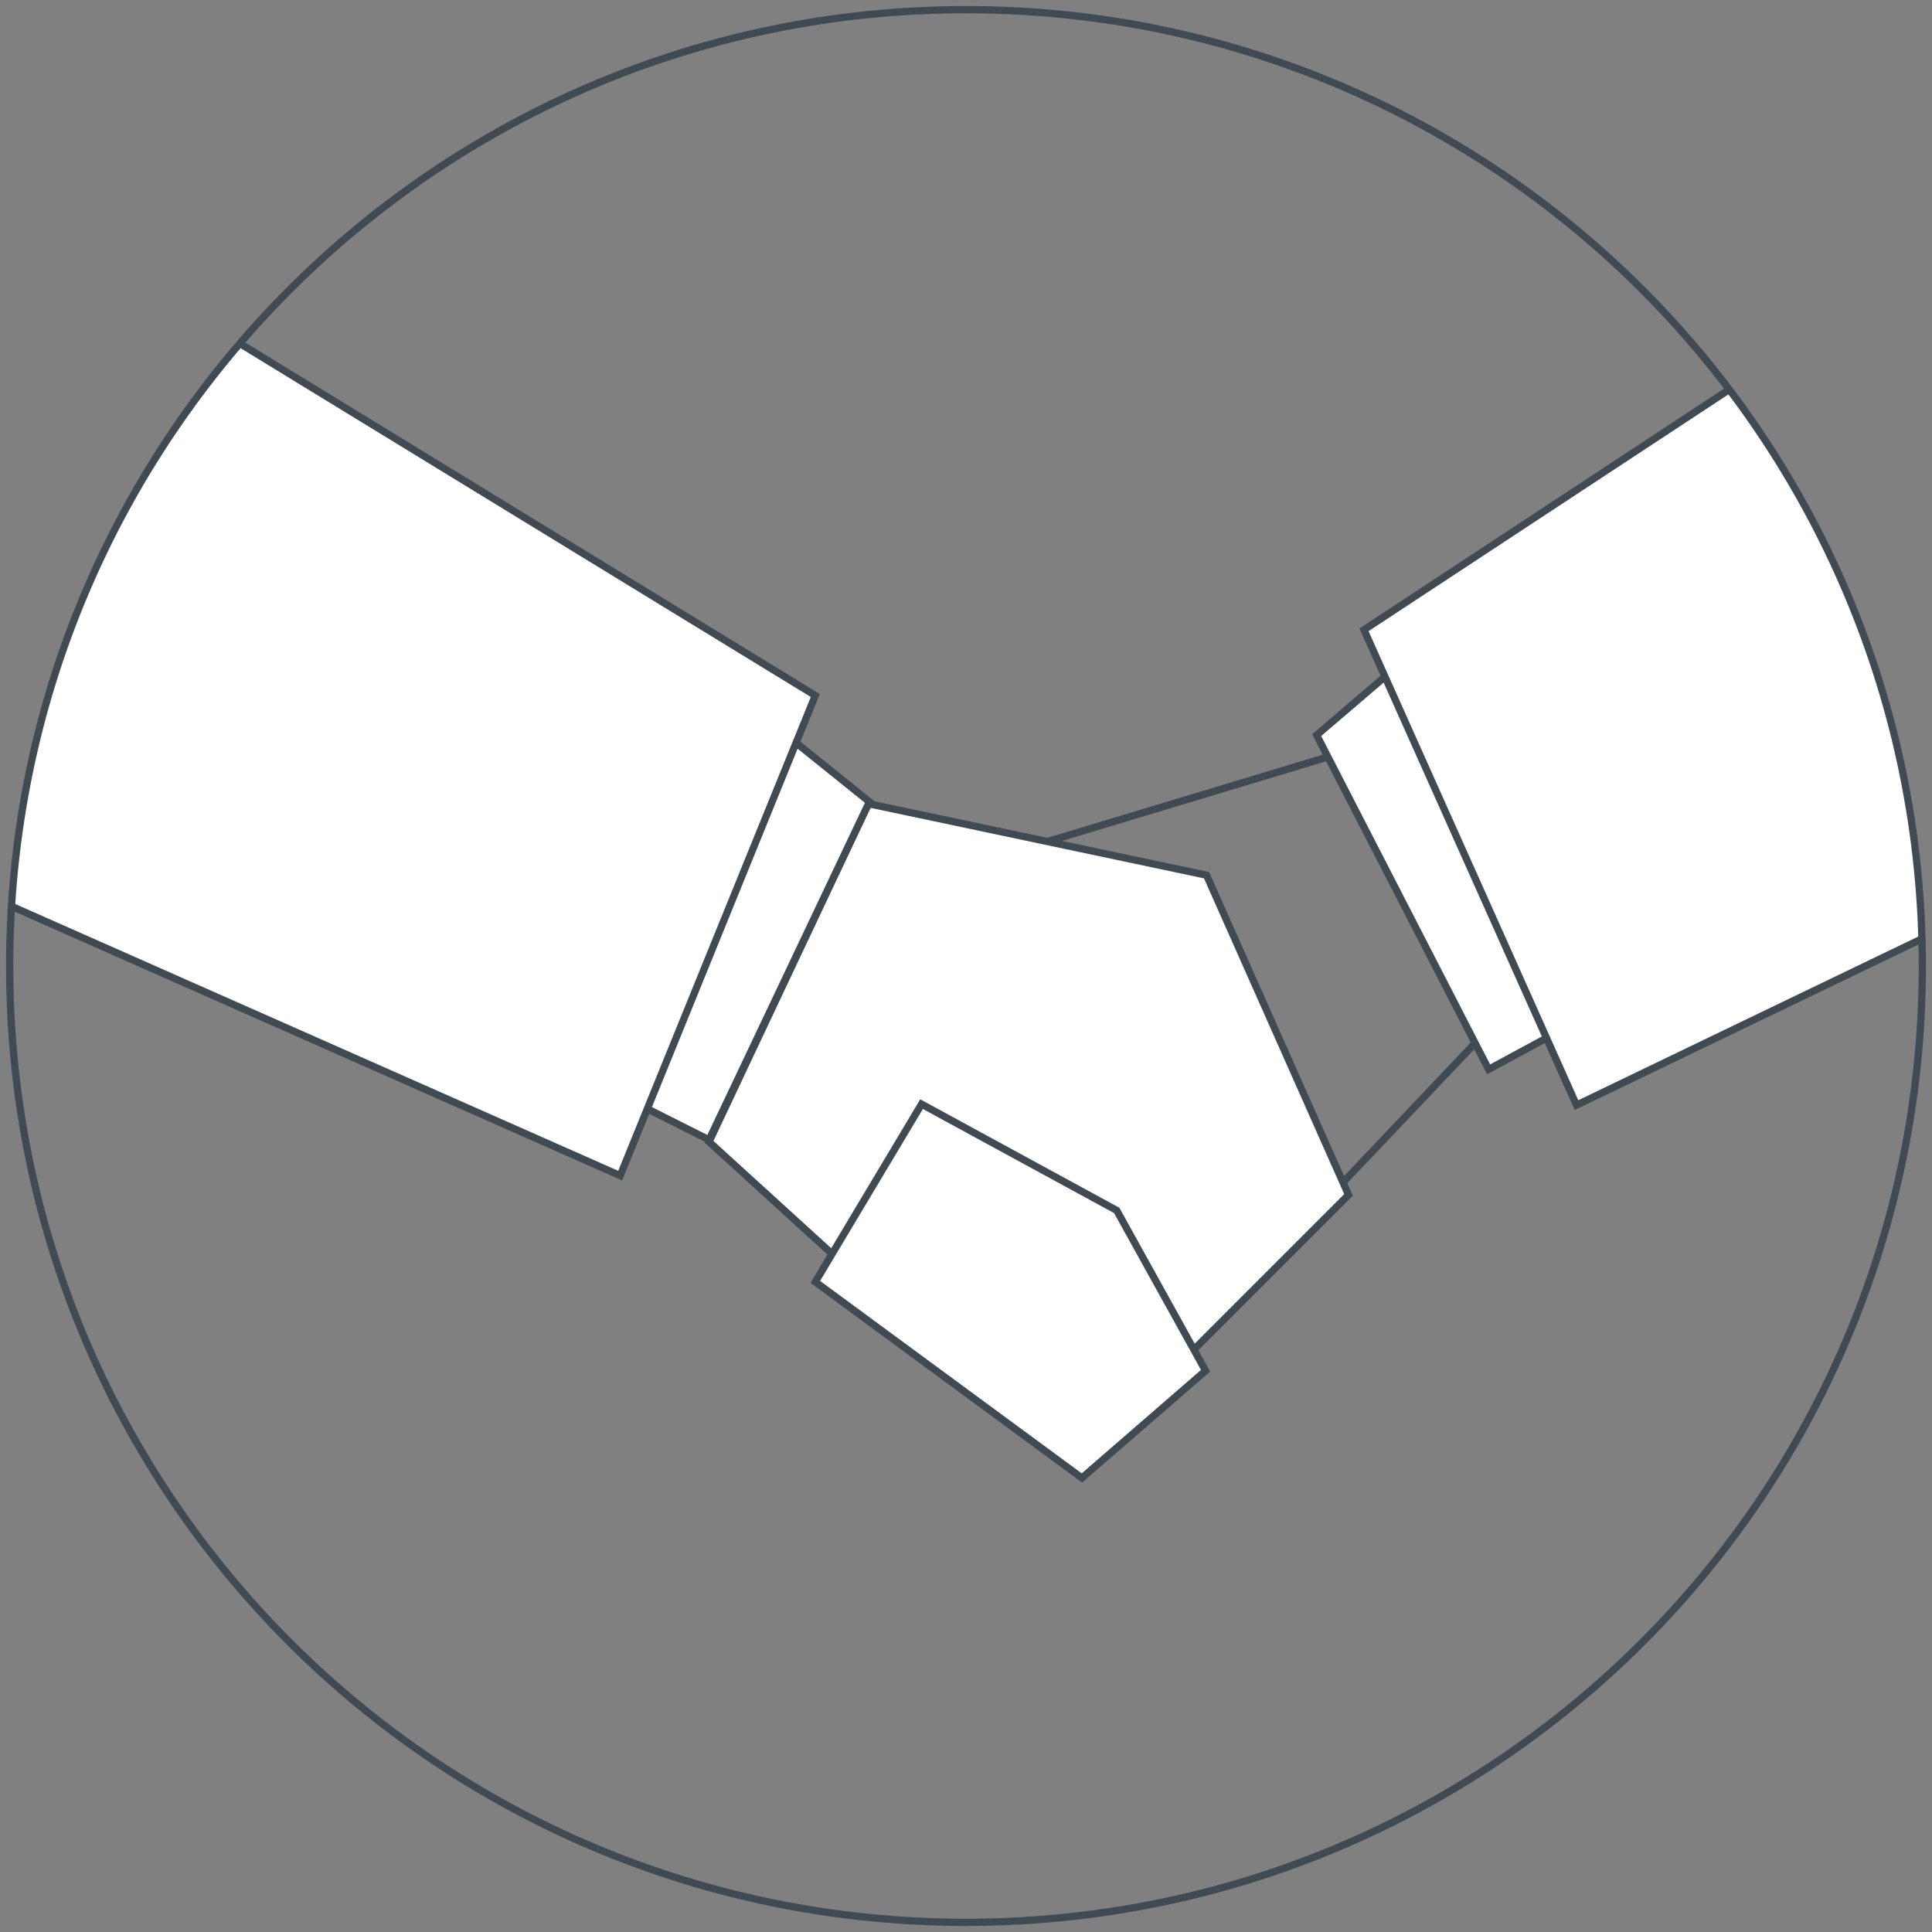 <?xml version="1.0" encoding="utf-8"?>
<!-- Generator: Adobe Illustrator 19.2.0, SVG Export Plug-In . SVG Version: 6.00 Build 0)  -->
<svg version="1.1" id="Warstwa_1" xmlns="http://www.w3.org/2000/svg" xmlns:xlink="http://www.w3.org/1999/xlink" x="0px" y="0px"
	 viewBox="0 0 200 200" style="enable-background:new 0 0 200 200;" xml:space="preserve">
<rect x="0" y="0" width="200" height="200" fill="#808080" stroke="none"/>
<style type="text/css">
	.st0{display:none;}
	.st1{display:inline;}
	.st2{clip-path:url(#SVGID_2_);}
	.st3{fill:none;stroke:#3F4A52;stroke-width:0.25;stroke-miterlimit:10;}
	.st4{clip-path:url(#SVGID_4_);}
	.st5{clip-path:url(#SVGID_6_);}
	.st6{fill:#FFFFFF;}
	.st7{display:none;fill:#3F4A52;}
	.st8{clip-path:url(#SVGID_8_);}
	.st9{fill:none;stroke:#3F4A52;stroke-width:0.75;stroke-miterlimit:10;}
	.st10{fill:#FFFFFF;stroke:#3F4A52;stroke-width:0.75;stroke-miterlimit:10;}
	.st11{clip-path:url(#SVGID_10_);}
</style>
<g id="we" class="st0">
	<g class="st1">
		<defs>
			<path id="SVGID_1_" d="M101,1.7c54.7,0,99,44.2,99,98.7s-44.3,98.7-99,98.7S2,154.8,2,100.3C2,45.9,46.3,1.7,101,1.7z"/>
		</defs>
		<clipPath id="SVGID_2_">
			<use xlink:href="#SVGID_1_"  style="overflow:visible;"/>
		</clipPath>
		<g class="st2">
			<g>
				<path class="st3" d="M137.4,125.8c-23.7,0-43,22.3-43,49.8s19.2,49.8,43,49.8c23.7,0,43-22.3,43-49.8S161.1,125.8,137.4,125.8z
					 M136.6,109.5c17,0,30.8-14.6,30.8-32.6s-13.8-32.6-30.8-32.6s-30.8,14.6-30.8,32.6S119.6,109.5,136.6,109.5z"/>
			</g>
		</g>
	</g>
	<g class="st1">
		<defs>
			<path id="SVGID_3_" d="M101,1.7c54.7,0,99,44.2,99,98.7s-44.3,98.7-99,98.7S2,154.8,2,100.3C2,45.9,46.3,1.7,101,1.7z"/>
		</defs>
		<clipPath id="SVGID_4_">
			<use xlink:href="#SVGID_3_"  style="overflow:visible;"/>
		</clipPath>
		<g class="st4">
			<g>
				<path class="st3" d="M62.8,125.8c-23.7,0-43,22.3-43,49.8s19.2,49.8,43,49.8c23.7,0,43-22.3,43-49.8S86.5,125.8,62.8,125.8z
					 M62,109.5c17,0,30.8-14.6,30.8-32.6S79,44.3,62,44.3S31.2,58.9,31.2,76.9C31.2,94.9,45,109.5,62,109.5z"/>
			</g>
		</g>
	</g>
	<g class="st1">
		<defs>
			<path id="SVGID_5_" d="M101,1.7c54.7,0,99,44.2,99,98.7s-44.3,98.7-99,98.7S2,154.8,2,100.3C2,45.9,46.3,1.7,101,1.7z"/>
		</defs>
		<clipPath id="SVGID_6_">
			<use xlink:href="#SVGID_5_"  style="overflow:visible;"/>
		</clipPath>
		<g class="st5">
			<g>
				<path class="st6" d="M100.5,141.3c-23.7,0-43,22.3-43,49.8s19.2,49.8,43,49.8c23.7,0,43-22.3,43-49.8
					C143.5,163.5,124.2,141.3,100.5,141.3z M99.7,124.9c17,0,30.8-14.6,30.8-32.6s-13.8-32.6-30.8-32.6S68.9,74.3,68.9,92.3
					S82.7,124.9,99.7,124.9z"/>
			</g>
			<g>
				<path class="st3" d="M100.5,141.3c-23.7,0-43,22.3-43,49.8s19.2,49.8,43,49.8c23.7,0,43-22.3,43-49.8
					C143.5,163.5,124.2,141.3,100.5,141.3z M99.7,124.9c17,0,30.8-14.6,30.8-32.6s-13.8-32.6-30.8-32.6S68.9,74.3,68.9,92.3
					S82.7,124.9,99.7,124.9z"/>
			</g>
		</g>
	</g>
</g>
<path id="functional" class="st7" d="M72.4,151.3c13-30.3,20.5-47.8,22.5-52.5s3.7-9.2,5.1-13.4h0.3c1.2,4.8,3.9,13.4,8.1,25.7
	l11.4,32.4c1.1,3.2,2.5,5.5,3.9,7c1.5,1.4,3.4,2.1,5.7,2.1c2.1,0,3.8-0.4,5.2-1.1v-4.9c-1.1,0.5-2.3,0.7-3.6,0.7s-2.3-0.5-3.1-1.4
	c-0.8-0.9-1.5-2.4-2.2-4.3L99,66.3c-2.1-5.8-3.9-9.9-5.4-12.3c-1.5-2.4-3.2-4-5.2-5.1c-1.9-1-4.4-1.5-7.4-1.5
	c-2.3,0-4.8,0.4-7.5,1.1v5c2.6-0.5,4.8-0.8,6.8-0.8c2.1,0,3.9,0.5,5.4,1.4s2.7,2.3,3.8,4.1c1.1,1.8,2.4,5.1,4,9.8l3.6,11l-31.6,72.3
	H72.4z"/>
<g>
	<g>
		<defs>
			<path id="SVGID_7_" d="M100,1c54.7,0,99,44.3,99,99s-44.3,99-99,99S1,154.7,1,100S45.3,1,100,1z"/>
		</defs>
		<clipPath id="SVGID_8_">
			<use xlink:href="#SVGID_7_"  style="overflow:visible;"/>
		</clipPath>
		<g id="right" class="st8">
			<polygon class="st9" points="143.3,76.6 106.5,87.7 124.9,137.3 158,102.4 			"/>
			<polygon class="st10" points="154.1,110.7 136.3,76.1 145.3,68.4 168.7,102.8 			"/>
			<polygon class="st10" points="206.4,22.3 141.2,65.2 163.2,114.4 241.5,76.7 			"/>
		</g>
	</g>
	<g>
		<defs>
			<path id="SVGID_9_" d="M100,1c54.7,0,99,44.3,99,99s-44.3,99-99,99S1,154.7,1,100S45.3,1,100,1z"/>
		</defs>
		<clipPath id="SVGID_10_">
			<use xlink:href="#SVGID_9_"  style="overflow:visible;"/>
		</clipPath>
		<g id="left" class="st11">
			<path class="st10" d="M89.9,83.2l35,7.4l14.7,33.1l-25.8,25.8l-20.2-12.9l-20.2-18.4L89.9,83.2z"/>
			<path class="st10" d="M84.4,132.7l11-18.4l20.2,11l9.2,16.6L112,153L84.4,132.7z"/>
			<path class="st10" d="M73.4,118L90,83l-9.2-7.4l-22.1,35L73.4,118z"/>
			<path class="st10" d="M18.2,31.5L84.4,72l-20.2,49.7l-79.1-35L18.2,31.5z"/>
		</g>
	</g>
</g>
<path class="st9" d="M100,1c54.7,0,99,44.3,99,99s-44.3,99-99,99S1,154.7,1,100S45.3,1,100,1z"/>
</svg>
